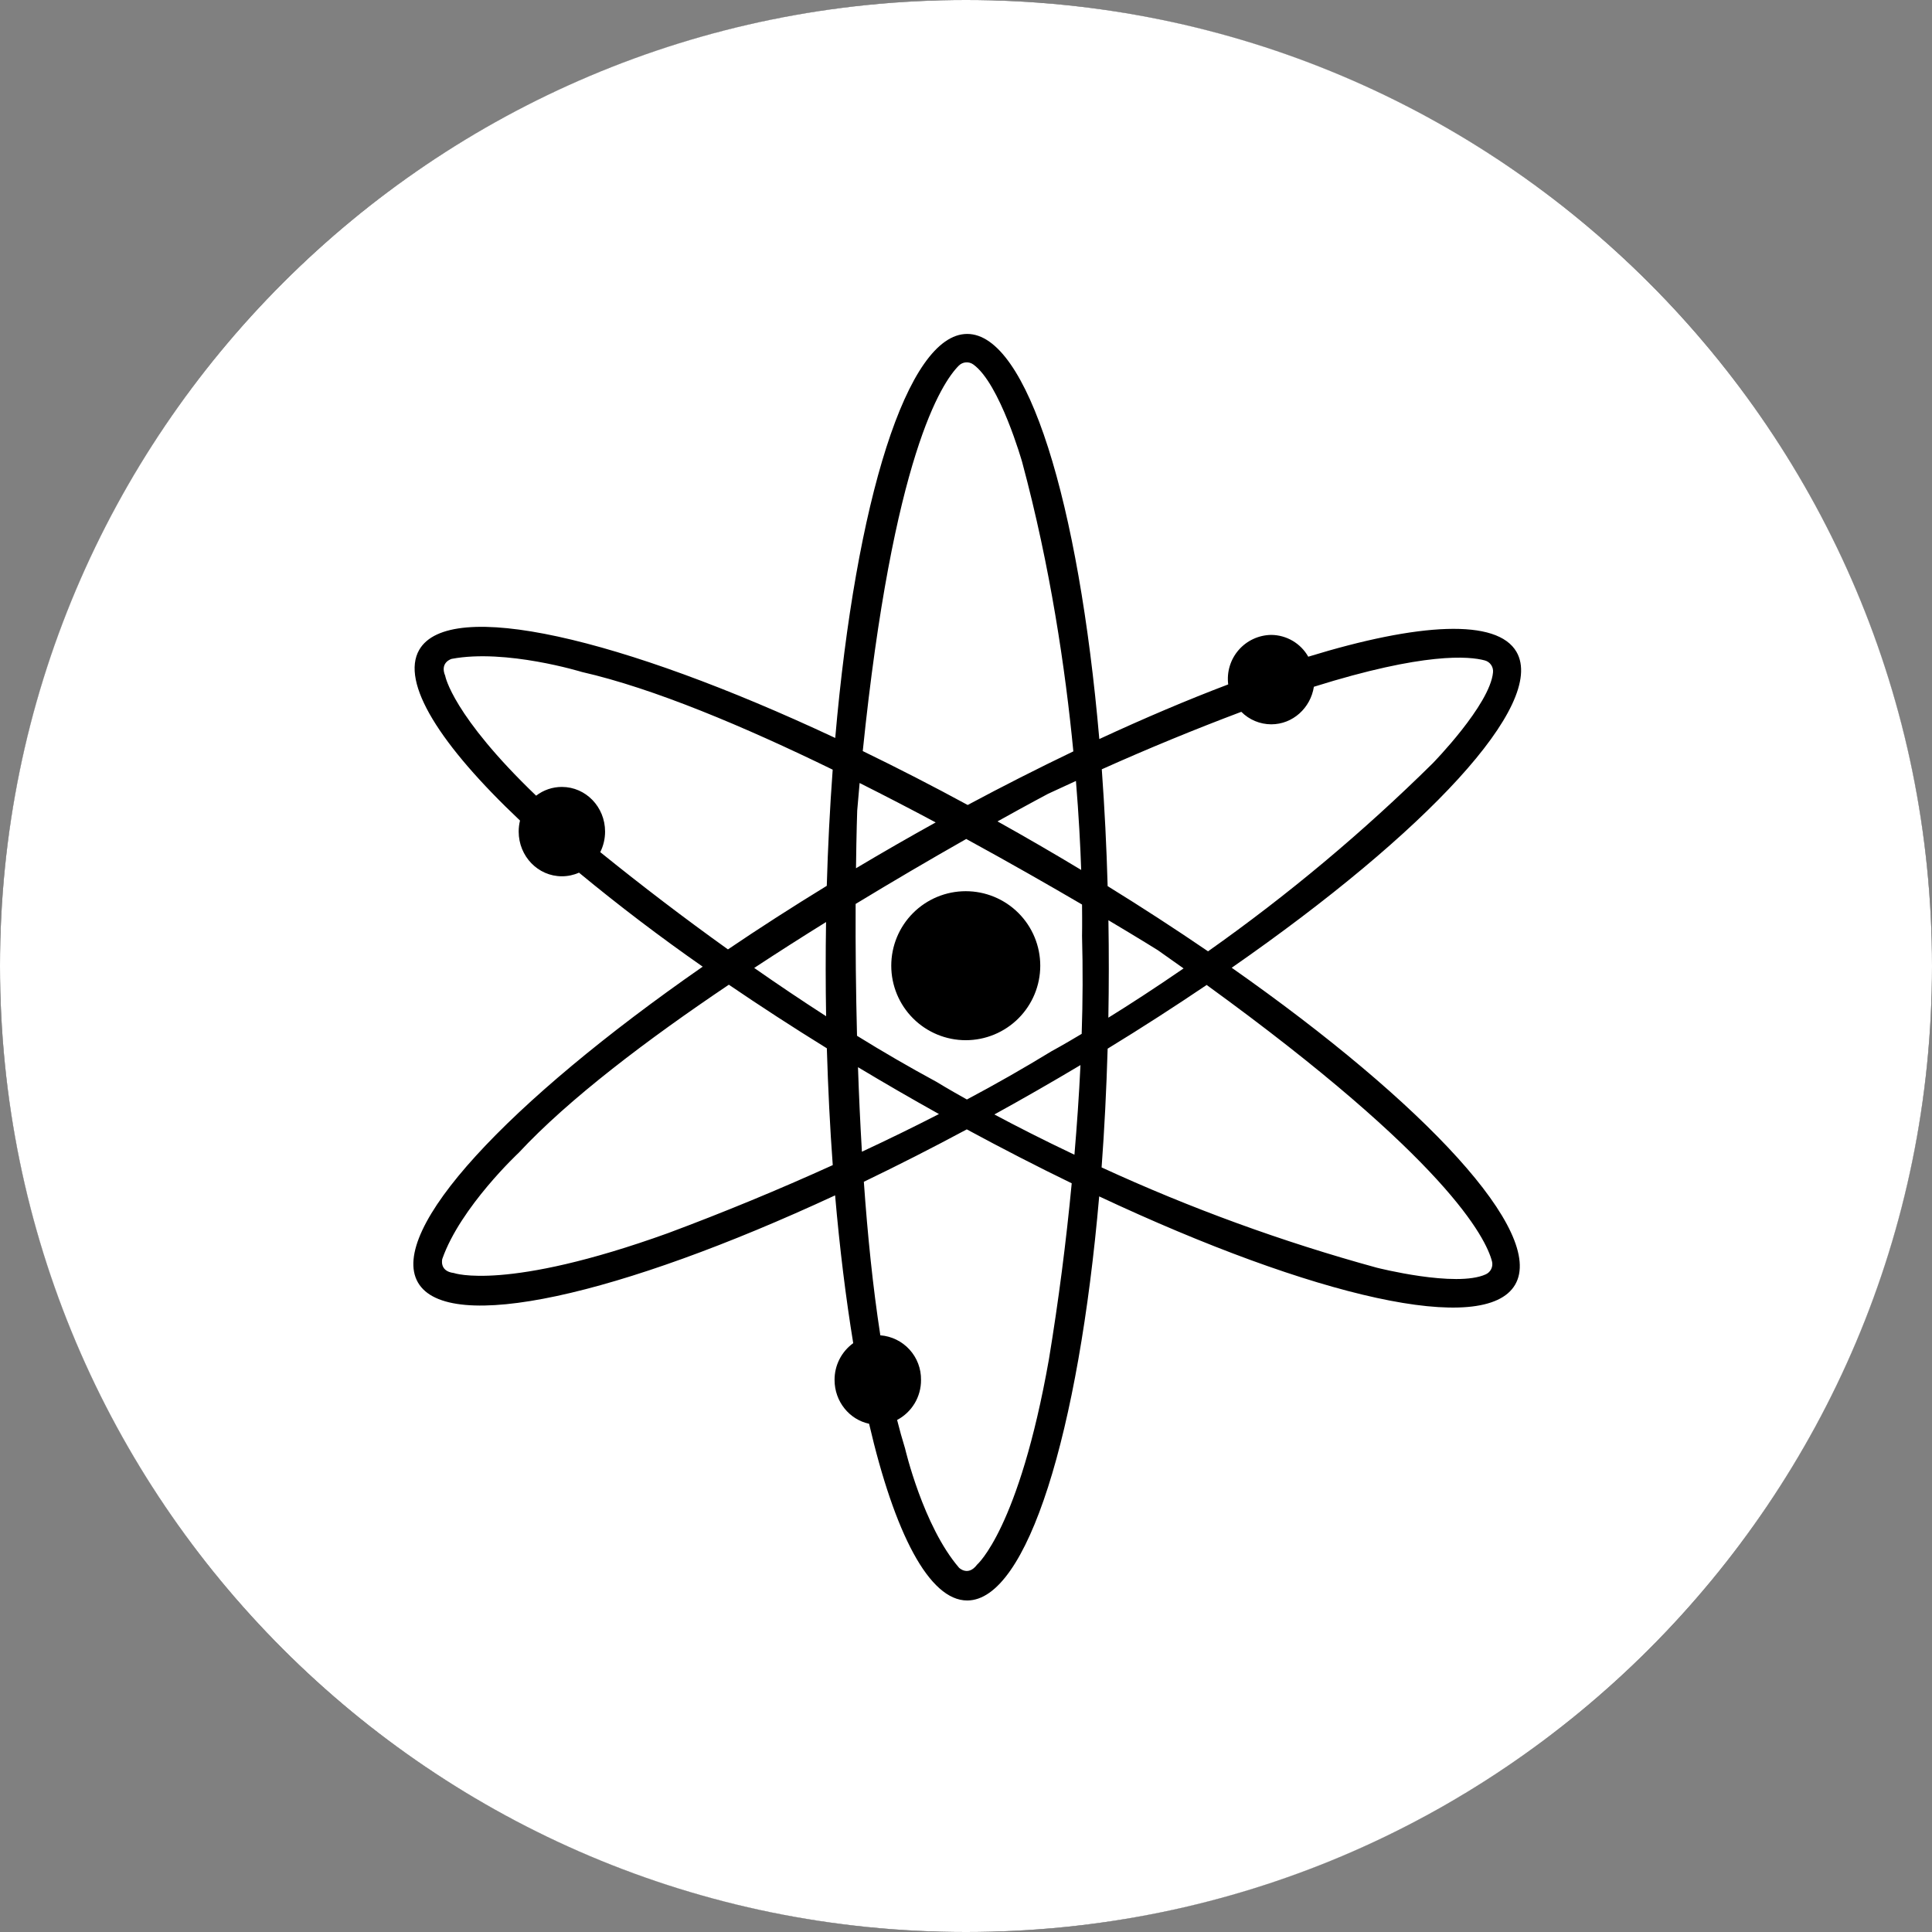 <svg width="450" height="450" viewBox="0 0 450 450" fill="none" xmlns="http://www.w3.org/2000/svg">
<rect x="0" y="0" width="450" height="450" fill="#808080" stroke="none"/>
<circle cx="225" cy="225" r="225" fill="black"/>
<g clip-path="url(#clip0_14_38)">
<path d="M225 450C100.73 450 0 349.27 0 225C0 100.73 100.73 0 225 0C349.27 0 450 100.73 450 225C450 349.27 349.27 450 225 450ZM202.43 331.622C208.35 357.117 216.408 372.783 225.281 372.783C239.273 372.783 251.241 333.745 256.022 278.663C306.084 302.147 345.881 311.344 352.913 299.208C359.93 287.1 332.142 257.161 286.889 225.408C332.311 193.837 360.197 164.025 353.236 151.861C348.736 144.028 330.539 145.027 304.72 152.958C303.855 151.427 302.601 150.152 301.085 149.26C299.569 148.369 297.844 147.893 296.086 147.881C294.644 147.901 293.223 148.226 291.916 148.833C290.608 149.44 289.444 150.317 288.499 151.406C287.553 152.494 286.849 153.77 286.431 155.15C286.013 156.53 285.891 157.982 286.073 159.413C276.652 162.984 266.583 167.259 256.05 172.139C251.269 116.93 239.302 77.78 225.281 77.78C211.275 77.78 199.322 116.817 194.541 171.886C144.478 148.416 104.667 139.219 97.65 151.355C93.263 158.948 102.487 173.517 121.12 191.123C120.914 191.966 120.81 192.83 120.811 193.697C120.811 199.448 125.311 204.103 130.866 204.103C132.242 204.107 133.603 203.82 134.859 203.259C144.163 210.946 153.776 218.25 163.673 225.155C118.252 256.725 90.366 286.537 97.341 298.702C104.316 310.852 144.239 301.753 194.512 278.423C195.581 290.784 197.016 302.344 198.731 312.848C197.376 313.829 196.275 315.119 195.519 316.611C194.764 318.103 194.375 319.754 194.386 321.427C194.386 326.447 197.845 330.652 202.43 331.622ZM208.955 330.736C210.648 329.842 212.063 328.499 213.046 326.855C214.028 325.21 214.539 323.328 214.523 321.413C214.563 318.799 213.605 316.269 211.844 314.338C210.083 312.407 207.651 311.221 205.045 311.02C203.302 299.77 202.064 287.522 201.206 275.259C209.287 271.367 217.281 267.297 225.183 263.053C233.508 267.553 241.678 271.758 249.623 275.611C248.323 289.317 246.555 302.975 244.322 316.561C237.333 356.133 227.559 364.458 227.559 364.458C225.478 367.242 223.383 365.161 223.383 365.161C215.002 355.43 210.811 337.388 210.811 337.388C210.133 335.187 209.514 332.969 208.955 330.736ZM139.809 198.478C140.551 196.994 140.937 195.356 140.934 193.697C140.934 187.931 136.434 183.291 130.866 183.291C128.698 183.289 126.592 184.006 124.875 185.33C105.384 166.627 103.711 157.472 103.711 157.472V157.444C102.347 154.238 105.202 153.464 105.202 153.464C117.816 151.073 135.534 156.516 135.534 156.516C152.198 160.312 173.363 169.228 193.95 179.269C193.29 188.276 192.831 197.297 192.572 206.325C184.542 211.247 176.836 216.197 169.552 221.133C159.418 213.878 149.5 206.314 139.809 198.478ZM289.125 165.797C290.039 166.717 291.126 167.448 292.322 167.947C293.519 168.447 294.803 168.705 296.1 168.708C301.106 168.708 305.255 164.911 306.028 159.961C331.762 151.889 342.197 152.831 345.853 153.83C346.448 153.993 346.966 154.363 347.314 154.873C347.662 155.383 347.817 156 347.752 156.614C347.048 164.166 333.689 177.806 333.689 177.806C317.482 193.809 299.985 208.45 281.377 221.583C273.698 216.342 265.901 211.279 257.991 206.395C257.739 197.316 257.284 188.243 256.627 179.184C267.315 174.389 278.162 169.925 289.125 165.797ZM281.053 229.416C337.036 270.028 346.092 288.352 347.513 293.794C347.666 294.388 347.605 295.017 347.34 295.57C347.075 296.123 346.623 296.565 346.064 296.817C339.173 299.981 320.681 295.27 320.681 295.27C298.713 289.25 277.275 281.438 256.584 271.913C257.245 263.039 257.709 253.772 257.991 244.252C266.048 239.33 273.741 234.352 281.053 229.416ZM192.417 236.7C186.765 233.054 181.181 229.304 175.669 225.45C181.294 221.752 186.919 218.166 192.403 214.762C192.288 222.075 192.292 229.388 192.417 236.7ZM192.586 244.153C192.867 253.533 193.317 262.631 193.964 271.378C181.354 277.103 168.55 282.389 155.573 287.227C117.788 300.839 105.694 296.508 105.694 296.508C102.234 296.086 103.022 293.217 103.022 293.217C107.269 281.123 120.825 268.495 120.825 268.495C132.455 255.98 150.778 242.128 169.762 229.359C176.991 234.281 184.627 239.245 192.586 244.167V244.153ZM258.173 214.341C265.387 218.63 269.677 221.316 269.677 221.316C271.73 222.764 273.741 224.17 275.681 225.563C268.973 230.175 263.025 234.028 258.159 237.038C258.293 229.468 258.298 221.91 258.173 214.341ZM250.256 268.959C242.93 265.486 236.616 262.252 231.609 259.58C238.36 255.861 245.045 252.026 251.663 248.077C251.325 255.277 250.819 262.308 250.256 268.959ZM199.842 248.569C206.068 252.308 212.355 255.946 218.7 259.481C212.597 262.617 206.55 265.556 200.756 268.256C200.366 261.698 200.062 255.135 199.842 248.569ZM199.617 241.256C199.354 231.021 199.246 220.782 199.294 210.544C207.806 205.374 216.395 200.329 225.056 195.413C235.35 201.038 244.631 206.353 252.028 210.684C252.084 215.381 252.028 217.997 252.028 217.997C252.232 225.599 252.204 233.206 251.944 240.806C247.486 243.478 244.913 244.856 244.913 244.856C238.46 248.799 231.89 252.546 225.211 256.092C220.669 253.561 218.18 252.014 218.18 252.014C211.888 248.606 205.698 245.028 199.617 241.256ZM232.341 191.32C239.653 187.242 244.139 184.88 244.139 184.88C246.333 183.853 248.498 182.855 250.608 181.898C251.269 189.928 251.634 196.959 251.831 202.627C245.398 198.748 238.901 194.979 232.341 191.32ZM200.222 182.377C206.269 185.414 212.231 188.508 217.941 191.559C211.697 195.018 205.508 198.576 199.378 202.233C199.477 193.88 199.659 188.831 199.659 188.831L200.222 182.377ZM200.953 174.938C208.027 106.144 219.347 89.114 223.341 85.148C223.777 84.716 224.353 84.452 224.965 84.403C225.578 84.354 226.188 84.523 226.688 84.881C232.875 89.283 238.078 107.62 238.078 107.62C244.645 132.033 248.147 155.812 250.003 175.008C241.709 178.989 233.504 183.153 225.394 187.495C217.343 183.125 209.194 178.938 200.953 174.938ZM224.944 242.283C229.546 242.283 233.96 240.455 237.214 237.2C240.469 233.946 242.297 229.532 242.297 224.93C242.297 220.327 240.469 215.914 237.214 212.659C233.96 209.405 229.546 207.577 224.944 207.577C220.341 207.577 215.928 209.405 212.673 212.659C209.419 215.914 207.591 220.327 207.591 224.93C207.591 229.532 209.419 233.946 212.673 237.2C215.928 240.455 220.341 242.283 224.944 242.283Z" fill="white"/>
</g>
<defs>
<clipPath id="clip0_14_38">
<rect width="450" height="450" fill="white"/>
</clipPath>
</defs>
</svg>
